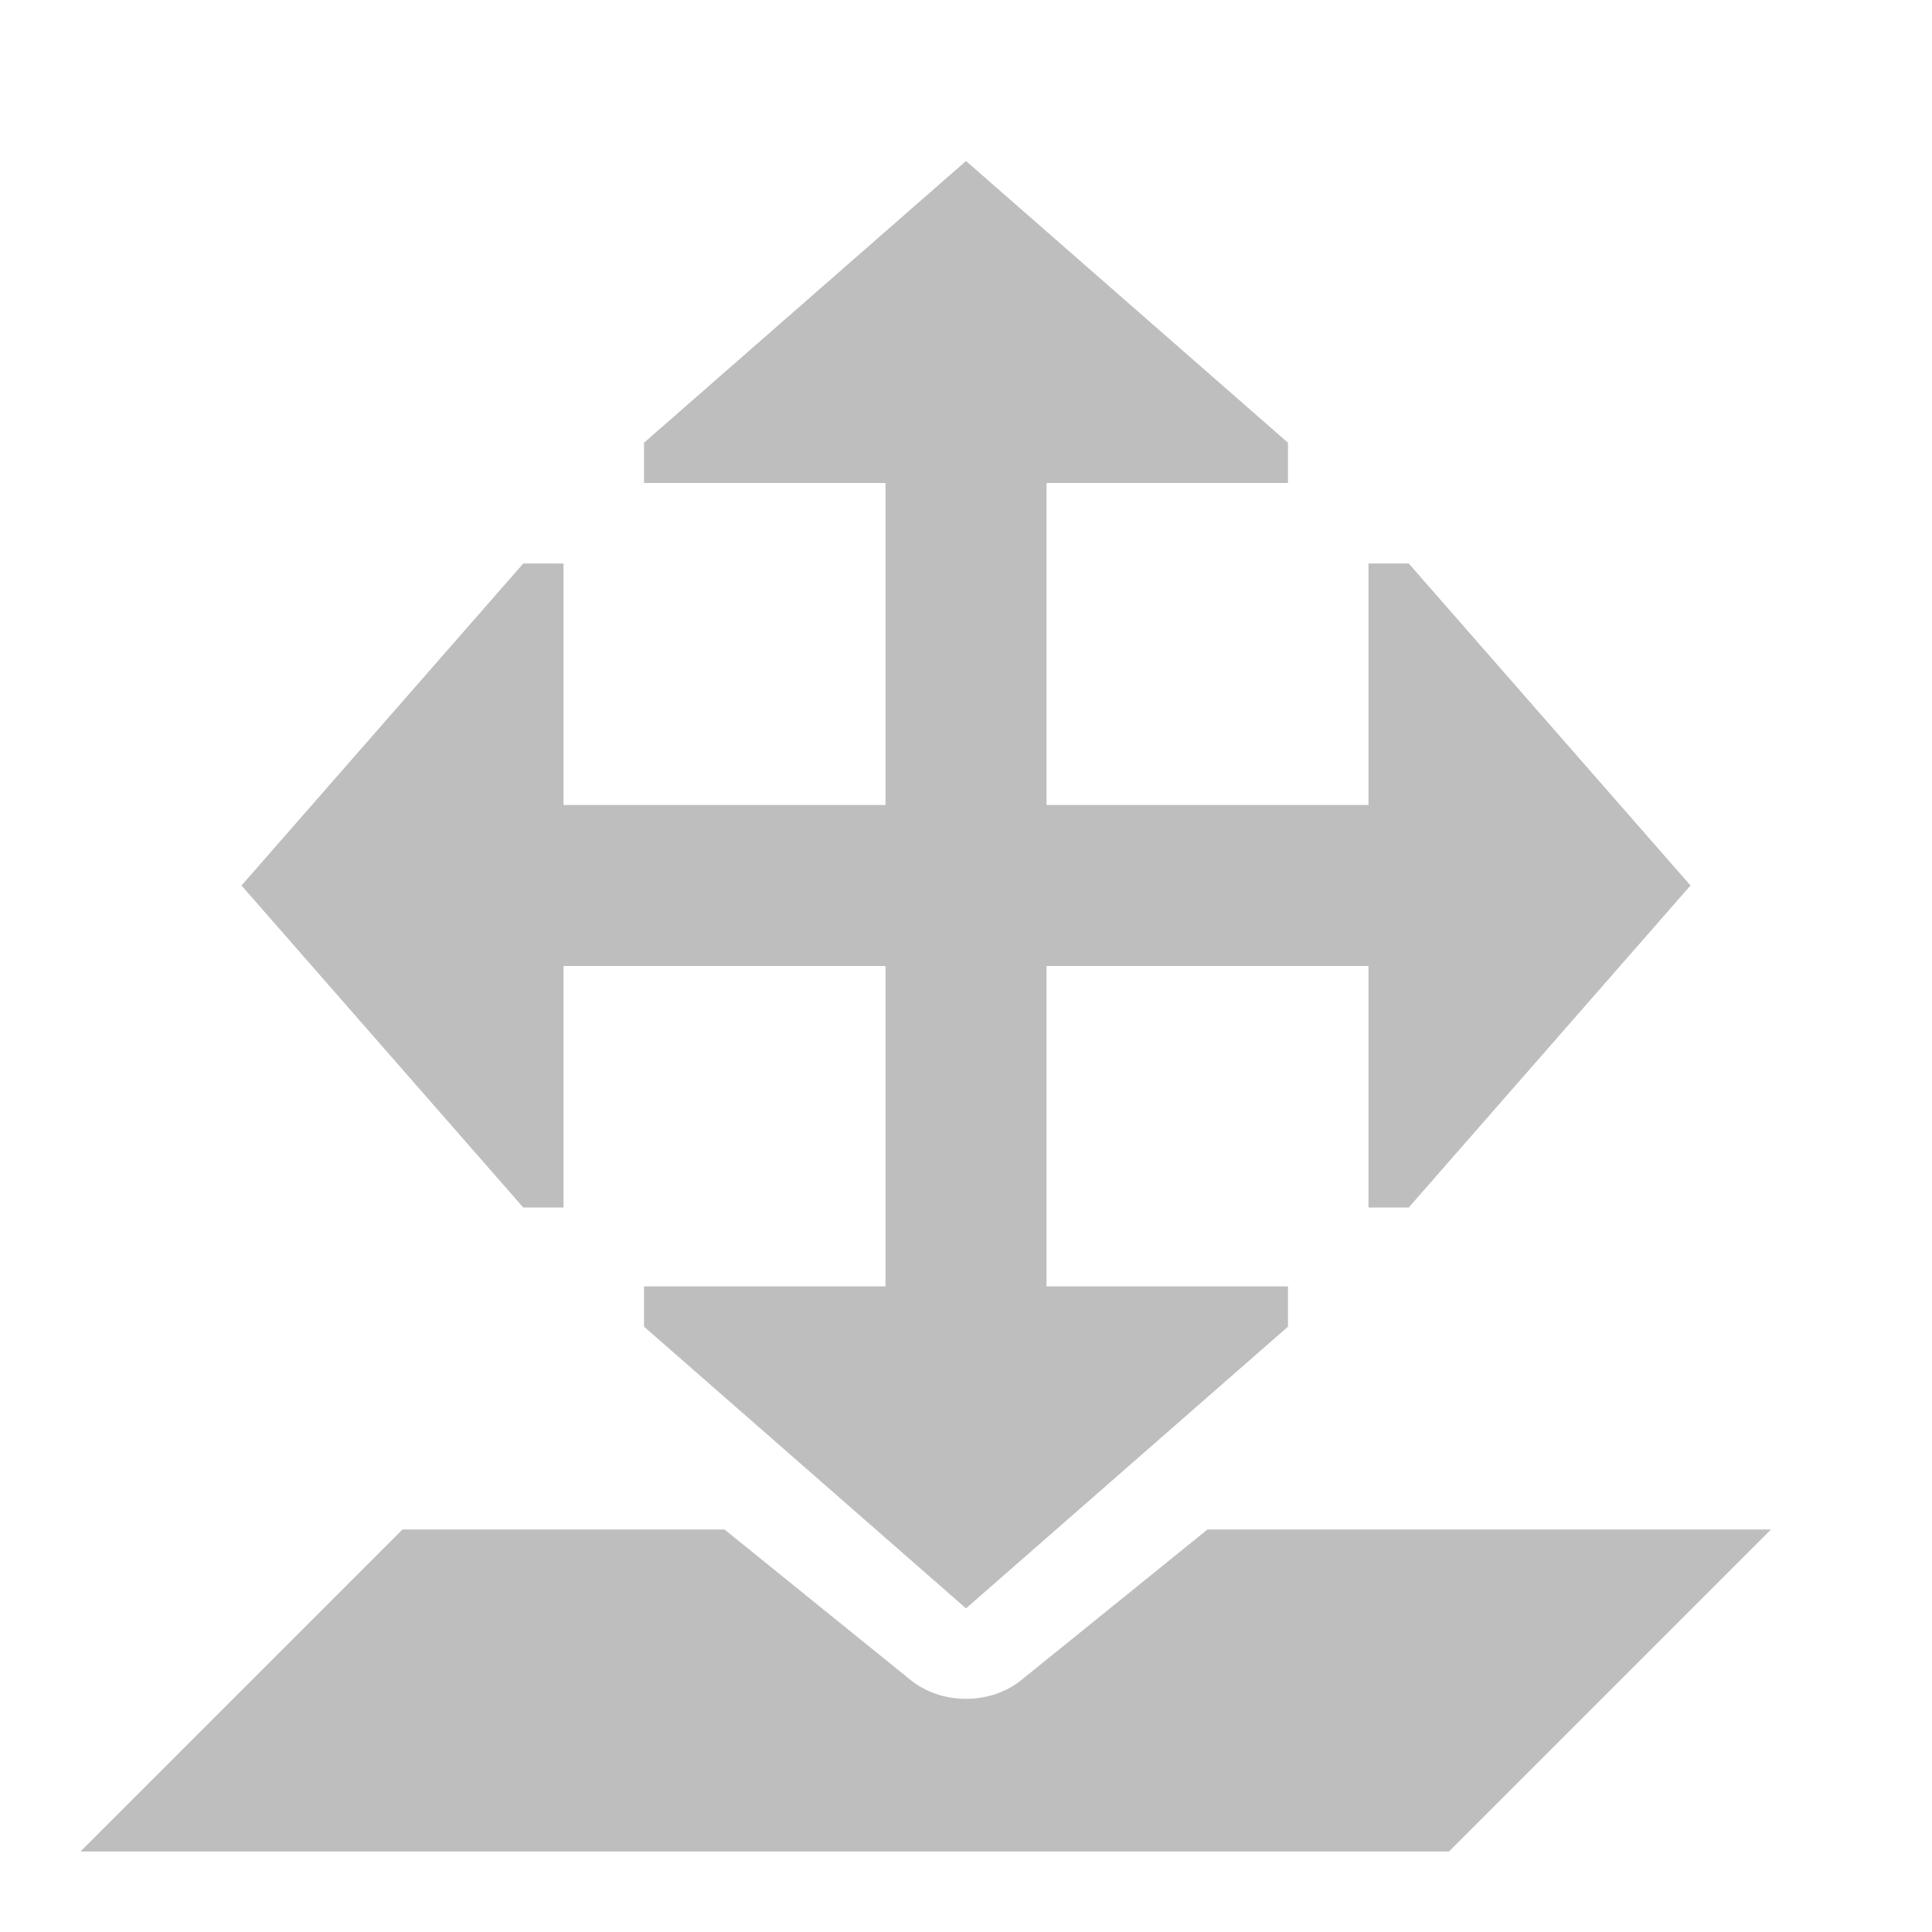 <?xml version="1.0" encoding="UTF-8"?>
<svg width="24" height="24" version="1.1" xmlns="http://www.w3.org/2000/svg" xmlns:xlink="http://www.w3.org/1999/xlink"><g transform="translate(-200 -932.36)"><path transform="translate(80 -1.7383e-5)" d="m125 951.36-4 4h17l4-4h-7l-2.3 1.86c-0.39 0.325-1.01 0.325-1.4 0l-2.3-1.86z" fill="#bebebe"/><path id="a" transform="translate(80 -1.7383e-5)" d="m128 937.86 4-3.5 4 3.5v0.5h-8z" fill="#bebebe"/><rect transform="translate(80 -1.7383e-5)" x="131" y="937.36" width="2" height="12" fill="#bebebe"/><rect transform="translate(80 -1.7383e-5)" x="126" y="942.36" width="12" height="2" fill="#bebebe"/><use id="b" transform="rotate(90 212 943.36)" width="100%" height="100%" xlink:href="#a"/><use transform="matrix(-1 0 0 1 424 0)" width="100%" height="100%" xlink:href="#b"/><use transform="matrix(1 0 0 -1 0 1886.7)" width="100%" height="100%" xlink:href="#a"/></g></svg>

